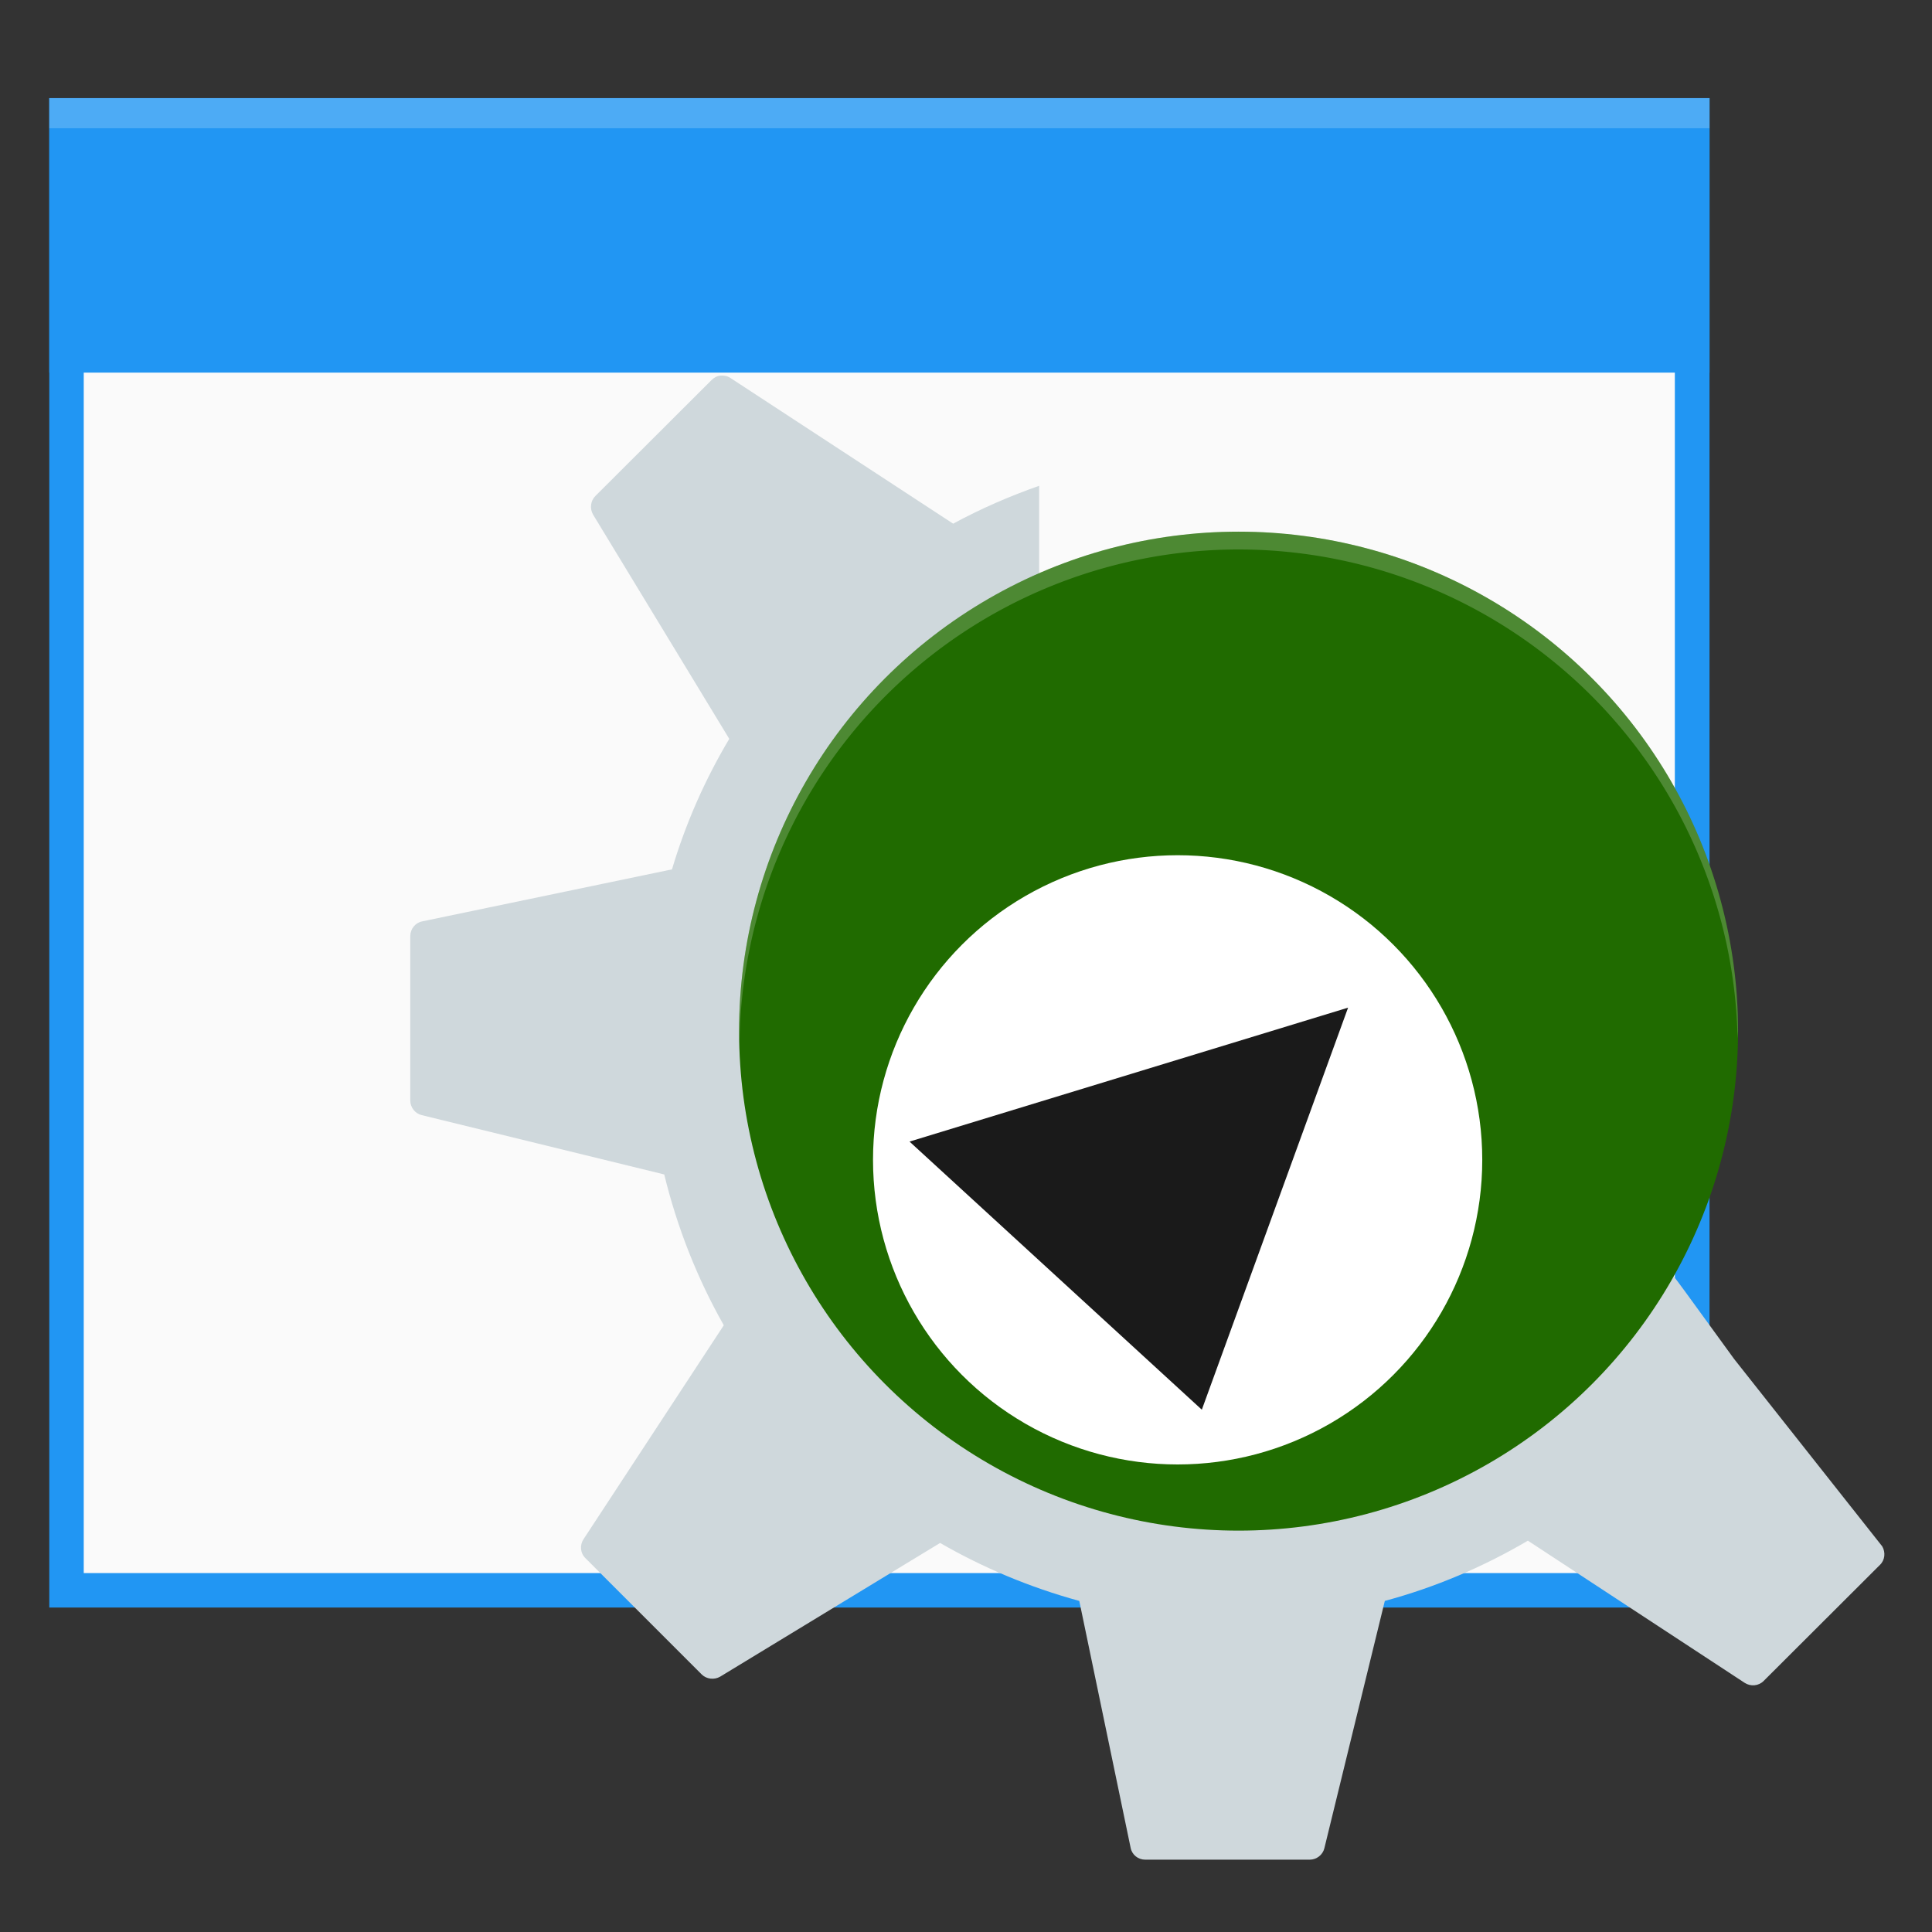 <?xml version="1.0" encoding="UTF-8" standalone="no"?>
<!-- Created with Inkscape (http://www.inkscape.org/) -->

<svg
   xmlns:dc="http://purl.org/dc/elements/1.1/"
   xmlns:cc="http://creativecommons.org/ns#"
   xmlns:rdf="http://www.w3.org/1999/02/22-rdf-syntax-ns#"
   xmlns:svg="http://www.w3.org/2000/svg"
   xmlns="http://www.w3.org/2000/svg"
   xmlns:sodipodi="http://sodipodi.sourceforge.net/DTD/sodipodi-0.dtd"
   xmlns:inkscape="http://www.inkscape.org/namespaces/inkscape"
   width="32"
   height="32"
   viewBox="0 0 8.467 8.467"
   version="1.1"
   id="svg8"
   inkscape:version="0.92.4 (5da689c313, 2019-01-14)"
   sodipodi:docname="kdevdesigner.svg"
   inkscape:export-filename="/home/john/Nextcloud/Q4OS Stuff/desktop-profiler.png"
   inkscape:export-xdpi="96"
   inkscape:export-ydpi="96">
  <rect x="0" y="0" width="8.467" height="8.467" fill="#333333" stroke="none"/>
  <defs
     id="defs2">
    <style
       id="current-color-scheme"
       type="text/css">
   .ColorScheme-Text { color:#5c616c; } .ColorScheme-Highlight { color:#5294e2; } .ColorScheme-ButtonBackground { color:#d3dae3; }
  </style>
    <style
       type="text/css"
       id="current-color-scheme-3">
   .ColorScheme-Text { color:#5c616c; } .ColorScheme-Highlight { color:#5294e2; } .ColorScheme-ButtonBackground { color:#d3dae3; }
  </style>
  </defs>
  <sodipodi:namedview
     id="base"
     pagecolor="#ffffff"
     bordercolor="#666666"
     borderopacity="1.0"
     inkscape:pageopacity="0.0"
     inkscape:pageshadow="2"
     inkscape:zoom="16.093751"
     inkscape:cx="15.999999"
     inkscape:cy="15.999999"
     inkscape:document-units="mm"
     inkscape:current-layer="layer1"
     showgrid="false"
     units="px"
     inkscape:window-width="1362"
     inkscape:window-height="695"
     inkscape:window-x="0"
     inkscape:window-y="0"
     inkscape:window-maximized="1"
     fit-margin-top="0"
     fit-margin-left="0"
     fit-margin-right="0"
     fit-margin-bottom="0" />
  <g
     inkscape:label="Layer 1"
     inkscape:groupmode="layer"
     id="layer1"
     transform="translate(0,-288.533)">
    <rect
       style="opacity:1;fill:#2196f3;fill-opacity:1;stroke:none;stroke-width:0.152;stroke-opacity:1"
       id="rect4909-1"
       width="7.276"
       height="6.615"
       x="0.216"
       y="288.963" />
    <rect
       style="opacity:1;fill:#fafafa;fill-opacity:1;stroke:none;stroke-width:0.145;stroke-opacity:1"
       id="rect4909-5-2"
       width="6.973"
       height="6.314"
       x="0.367"
       y="289.113" />
    <rect
       style="opacity:1;fill:#2196f3;fill-opacity:1;stroke:none;stroke-width:0.163;stroke-opacity:1"
       id="rect4907-7"
       width="7.276"
       height="1.203"
       x="0.216"
       y="288.963" />
    <rect
       style="opacity:0.2;fill:#ffffff;fill-opacity:1;stroke:none;stroke-width:0.054;stroke-opacity:1"
       id="rect4907-6"
       width="7.276"
       height="0.132"
       x="0.216"
       y="288.963" />
    <path
       style="fill:#cfd8dc;fill-opacity:1;stroke-width:0.08"
       d="m 3.159,290.179 c -0.015,0.001 -0.029,0.008 -0.04,0.019 l -0.51,0.509 c -0.021,0.021 -0.025,0.055 -0.01,0.081 l 0.597,0.983 c -0.106,0.178 -0.191,0.37 -0.251,0.572 l -1.095,0.228 c -0.03,0.006 -0.052,0.033 -0.052,0.065 v 0.72 c 0,0.03 0.021,0.057 0.05,0.064 l 1.063,0.26 c 0.057,0.234 0.145,0.456 0.261,0.661 l -0.615,0.938 c -0.017,0.026 -0.014,0.061 0.009,0.083 l 0.509,0.509 c 0.021,0.021 0.055,0.025 0.081,0.01 l 0.964,-0.586 c 0.189,0.109 0.394,0.195 0.61,0.254 l 0.225,1.082 c 0.006,0.031 0.033,0.052 0.064,0.052 h 0.721 c 0.03,0 0.057,-0.021 0.064,-0.05 l 0.265,-1.084 c 0.223,-0.06 0.433,-0.15 0.627,-0.264 l 0.95,0.623 c 0.026,0.017 0.061,0.014 0.083,-0.008 l 0.51,-0.509 c 0.022,-0.021 0.025,-0.055 0.01,-0.081 l -0.649,-0.821 c -0.291,-0.399 -0.255,-0.358 -0.361,-0.472 -0.342,0.669 -1.037,1.126 -1.839,1.126 -1.14,0 -2.065,-0.924 -2.065,-2.065 0,-0.839 0.5,-1.56 1.219,-1.883 v -0.533 c -0.131,0.046 -0.257,0.101 -0.377,0.166 -8.8e-5,-8e-5 -1.815e-4,-2.6e-4 -5.25e-4,-5e-4 L 3.202,290.19 c -0.013,-0.009 -0.028,-0.012 -0.043,-0.011 z"
       id="path5692_2_-3"
       inkscape:connector-curvature="0"
       sodipodi:nodetypes="cccccccssccccccccccsscccccccccssccccccc" />
    <circle
       style="opacity:1;fill:#206b00;fill-opacity:1;stroke-width:0.107"
       id="path5219-3"
       cx="5.428"
       cy="293.052"
       r="2.189" />
    <path
       inkscape:connector-curvature="0"
       style="opacity:0.2;fill:#ffffff;stroke-width:0.078"
       d="m 5.428,290.863 a 2.189,2.189 0 0 0 -2.189,2.189 2.189,2.189 0 0 0 0.002,0.046 2.189,2.189 0 0 1 2.187,-2.157 2.189,2.189 0 0 1 2.187,2.143 2.189,2.189 0 0 0 0.002,-0.032 2.189,2.189 0 0 0 -2.189,-2.189 z"
       id="path5512-1" />
    <ellipse
       style="opacity:1;fill:#ffffff;fill-opacity:1;stroke-width:0.107"
       id="path5219-3-6"
       cx="5.161"
       cy="293.616"
       rx="1.335"
       ry="1.335" />
    <path
       style="fill:#1a1a1a;fill-opacity:1;stroke-width:0.107"
       d="m 3.986,293.536 1.281,1.175 0.641,-1.762 z"
       id="path4661"
       inkscape:connector-curvature="0"
       sodipodi:nodetypes="cccc" />
  </g>
</svg>
